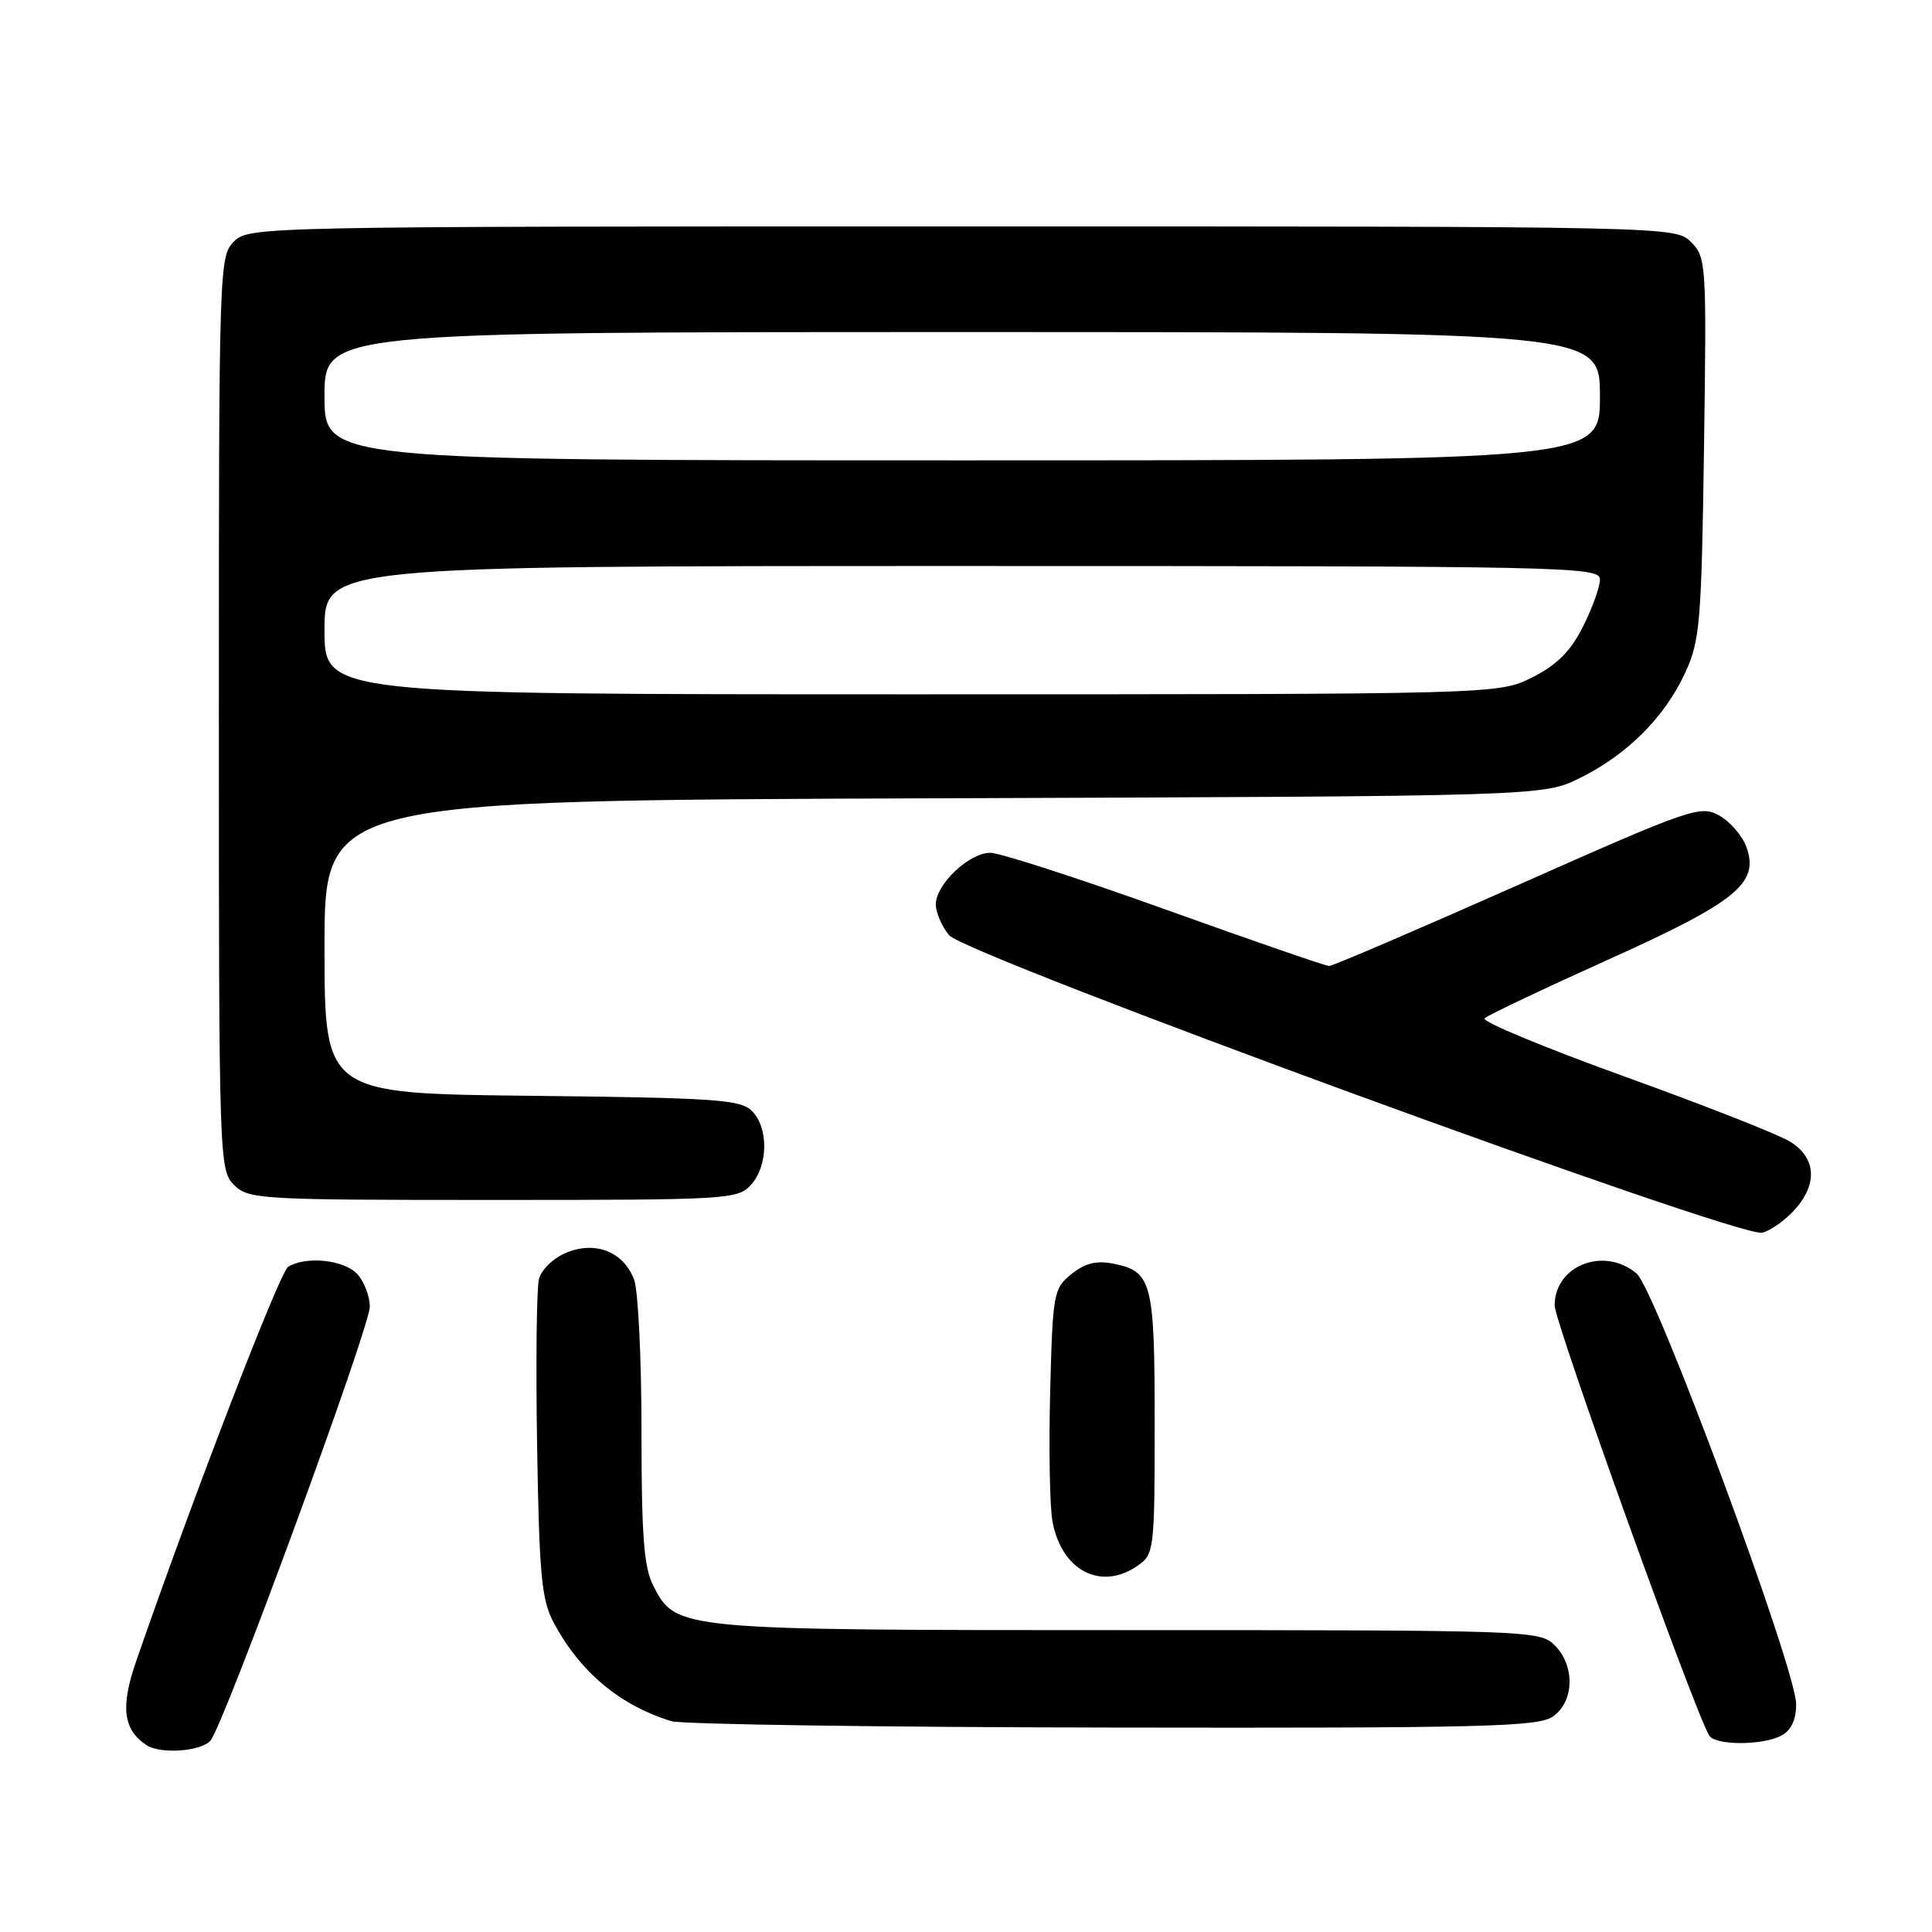 <?xml version="1.0" encoding="UTF-8" standalone="no"?>
<!DOCTYPE svg PUBLIC "-//W3C//DTD SVG 1.1//EN" "http://www.w3.org/Graphics/SVG/1.1/DTD/svg11.dtd" >
<svg xmlns="http://www.w3.org/2000/svg" xmlns:xlink="http://www.w3.org/1999/xlink" version="1.1" viewBox="0 0 256 256">
 <g >
 <path fill="currentColor"
d=" M 27.90 230.62 C 29.72 228.43 49.00 175.91 49.00 173.15 C 49.00 171.78 48.26 169.83 47.35 168.83 C 45.62 166.93 40.51 166.39 38.17 167.87 C 37.05 168.58 25.51 198.54 18.07 220.04 C 15.94 226.17 16.30 229.16 19.40 231.23 C 21.25 232.47 26.69 232.08 27.90 230.62 Z  M 236.07 229.96 C 237.34 229.28 238.00 227.87 238.00 225.82 C 238.00 221.16 219.36 170.86 216.86 168.75 C 212.55 165.12 206.00 167.67 206.00 172.98 C 206.00 175.22 224.56 226.86 226.48 229.97 C 227.31 231.30 233.57 231.30 236.07 229.96 Z  M 205.78 227.44 C 208.61 225.46 208.72 220.72 206.00 218.00 C 204.05 216.05 202.67 216.00 149.47 216.00 C 89.65 216.00 89.60 216.00 86.57 210.13 C 85.32 207.72 85.00 203.53 85.00 189.61 C 85.00 180.00 84.56 170.97 84.02 169.55 C 82.62 165.86 78.90 164.39 75.03 165.99 C 73.32 166.70 71.73 168.24 71.41 169.50 C 71.10 170.74 70.99 180.69 71.17 191.62 C 71.45 208.69 71.76 211.99 73.36 215.00 C 76.87 221.57 82.14 225.98 88.99 228.07 C 90.37 228.48 116.71 228.87 147.53 228.91 C 196.71 228.99 203.83 228.81 205.78 227.44 Z  M 150.78 207.44 C 152.93 205.94 153.00 205.33 153.00 188.63 C 153.00 169.79 152.65 168.45 147.46 167.43 C 145.27 167.00 143.74 167.39 141.96 168.83 C 139.60 170.74 139.49 171.37 139.15 184.47 C 138.96 191.98 139.10 199.70 139.46 201.62 C 140.68 208.15 145.92 210.85 150.78 207.44 Z  M 237.75 160.36 C 240.90 156.90 240.67 153.38 237.14 151.24 C 235.57 150.28 225.65 146.39 215.11 142.59 C 204.56 138.78 196.28 135.34 196.71 134.93 C 197.15 134.52 204.47 131.04 213.00 127.20 C 230.07 119.51 233.11 117.05 231.43 112.28 C 230.90 110.79 229.29 108.90 227.84 108.08 C 225.31 106.66 224.19 107.05 201.08 117.30 C 187.81 123.19 176.58 128.00 176.12 128.00 C 175.66 128.00 165.88 124.62 154.40 120.50 C 142.92 116.38 132.48 113.00 131.22 113.00 C 128.41 113.00 124.00 117.18 124.00 119.84 C 124.00 120.91 124.79 122.74 125.75 123.91 C 127.94 126.58 230.48 164.11 233.50 163.34 C 234.60 163.07 236.51 161.72 237.75 160.36 Z  M 99.51 156.99 C 101.80 154.46 101.86 149.44 99.63 147.20 C 98.13 145.70 94.75 145.47 70.47 145.20 C 43.00 144.91 43.00 144.91 43.00 125.48 C 43.00 106.06 43.00 106.06 123.75 105.78 C 204.50 105.50 204.50 105.50 209.39 103.07 C 215.65 99.97 220.60 95.00 223.30 89.13 C 225.26 84.88 225.46 82.45 225.79 59.33 C 226.14 34.93 226.09 34.09 224.08 32.08 C 222.00 30.00 221.81 30.00 127.50 30.00 C 34.33 30.00 32.97 30.03 31.00 32.00 C 29.04 33.96 29.00 35.33 29.00 94.50 C 29.00 153.67 29.04 155.04 31.00 157.00 C 32.92 158.92 34.33 159.00 65.35 159.00 C 96.49 159.00 97.76 158.93 99.51 156.99 Z  M 43.00 83.50 C 43.00 75.00 43.00 75.00 127.50 75.00 C 208.00 75.00 212.00 75.08 212.00 76.79 C 212.00 77.77 210.99 80.58 209.75 83.04 C 208.11 86.30 206.30 88.11 203.04 89.75 C 198.58 92.00 198.58 92.00 120.79 92.00 C 43.00 92.00 43.00 92.00 43.00 83.50 Z  M 43.00 52.50 C 43.00 44.00 43.00 44.00 127.50 44.00 C 212.00 44.00 212.00 44.00 212.00 52.50 C 212.00 61.00 212.00 61.00 127.50 61.00 C 43.00 61.00 43.00 61.00 43.00 52.50 Z "/>
</g>
</svg>